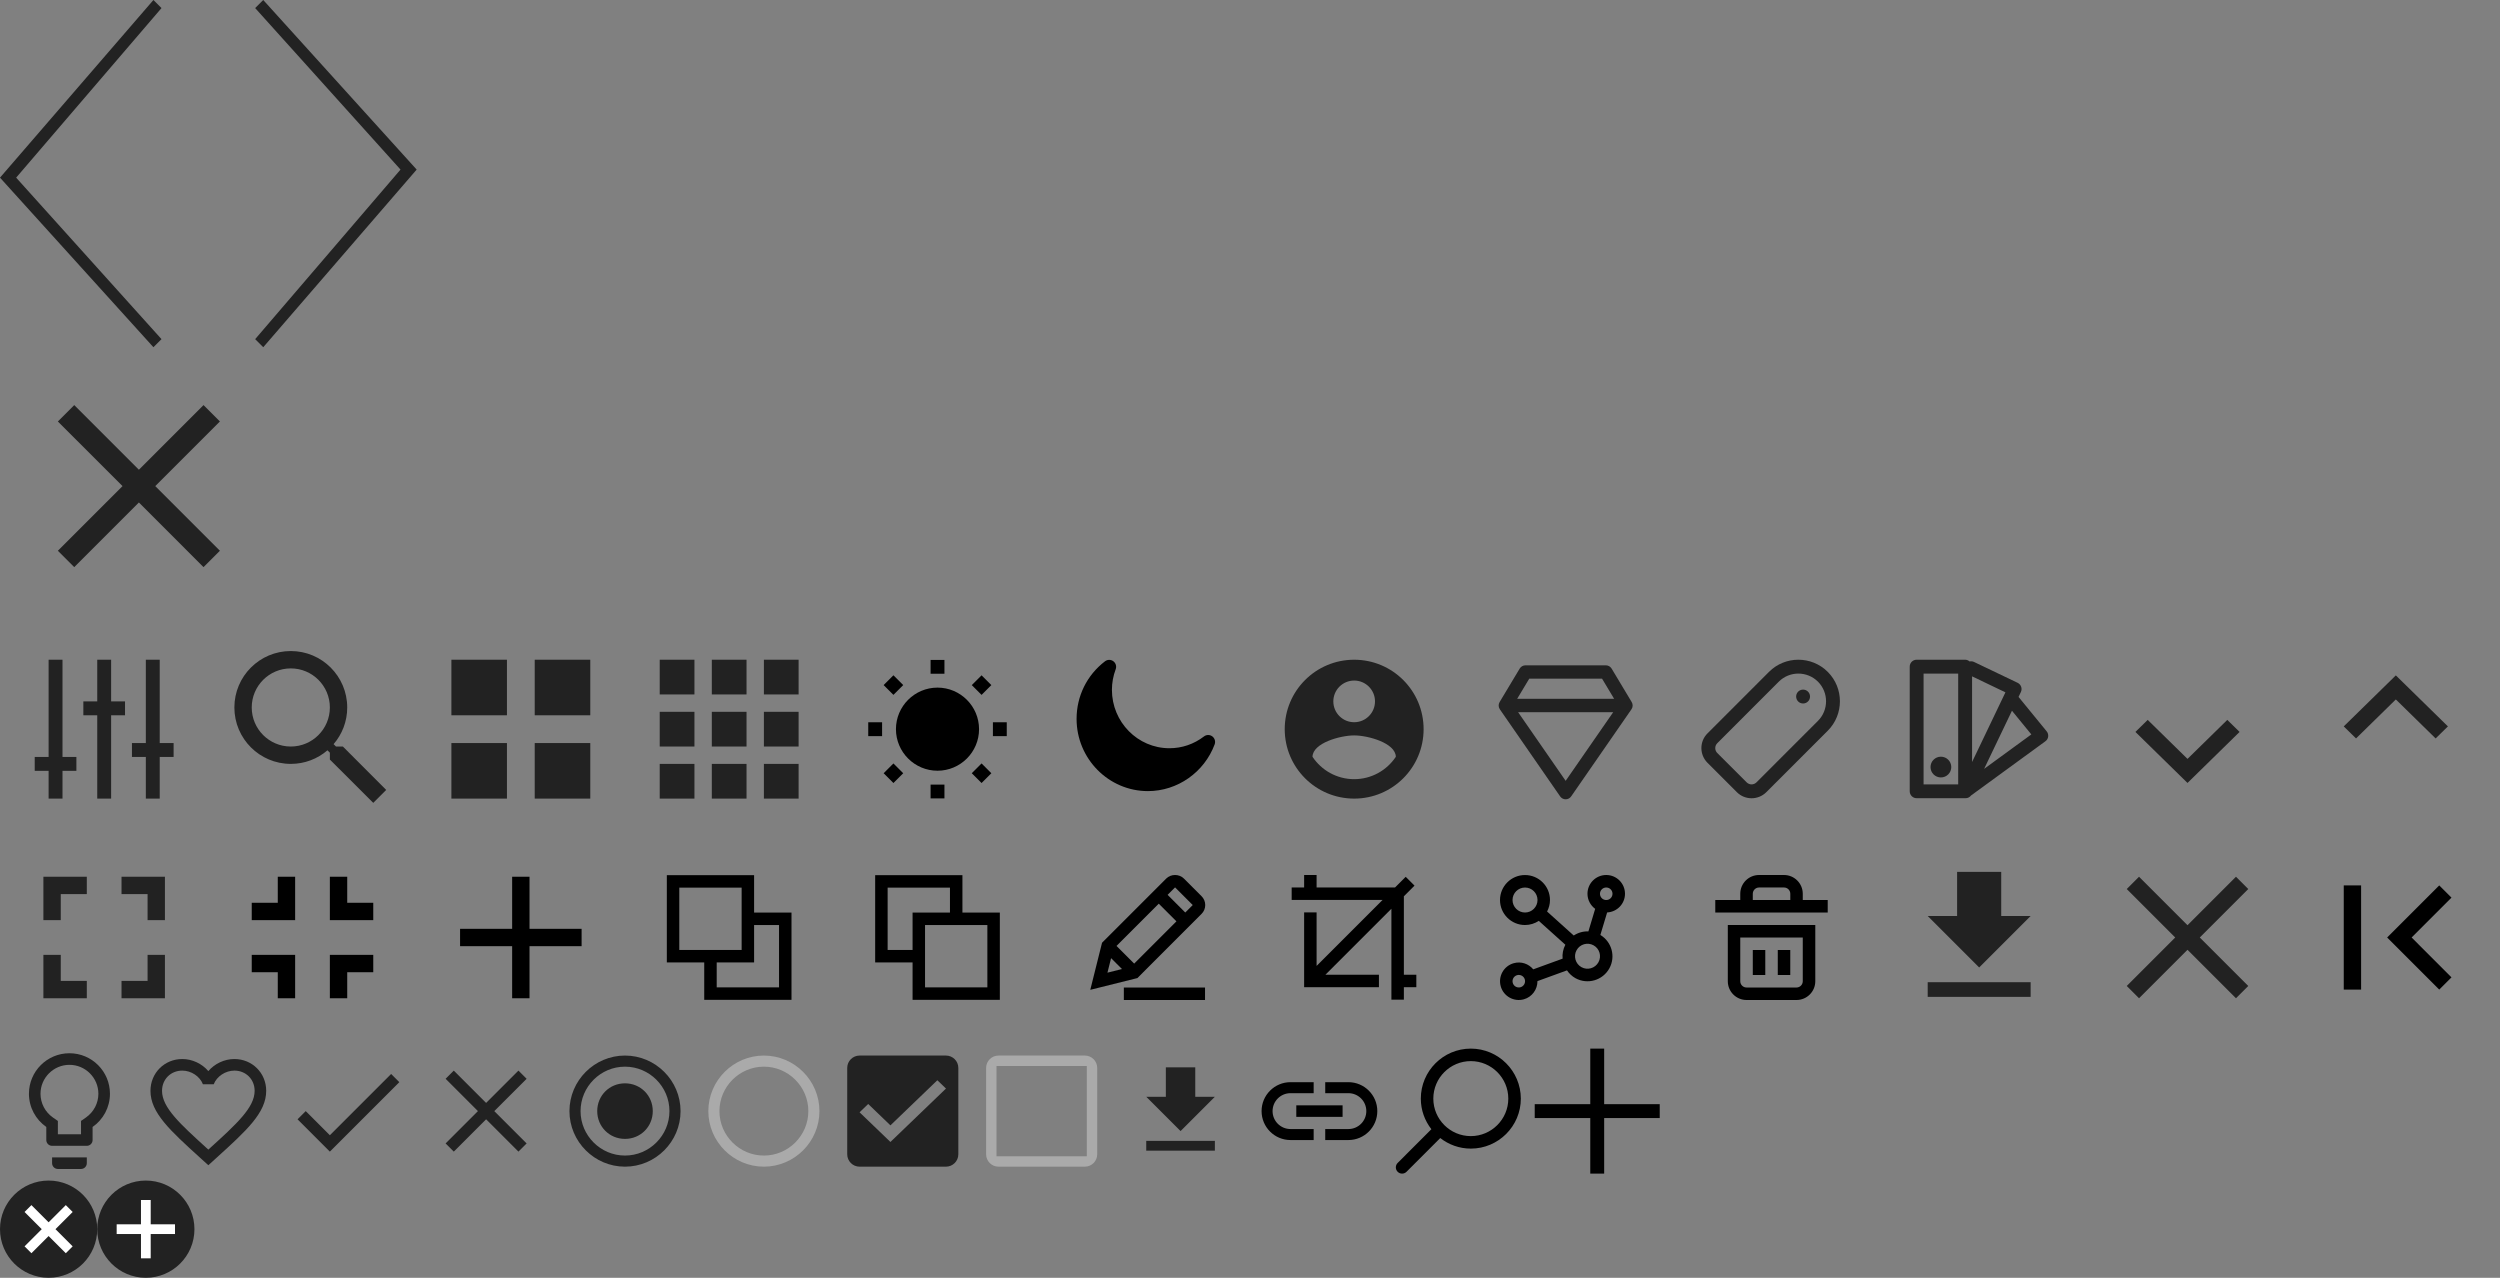 <?xml version="1.0" encoding="UTF-8"?>
<svg width="360px" height="184px" viewBox="0 0 360 184" version="1.1" xmlns="http://www.w3.org/2000/svg" xmlns:xlink="http://www.w3.org/1999/xlink">
    <rect x="0" y="0" width="360" height="184" fill="#808080" stroke="none"/>
    <!-- Generator: Sketch 41.2 (35397) - http://www.bohemiancoding.com/sketch -->
    <title>svg_sprite</title>
    <desc>Created with Sketch.</desc>
    <defs>
        <polygon id="path-1" points="0 0 20 0 20 20 0 20"></polygon>
    </defs>
    <g id="icon" stroke="none" stroke-width="1" fill="none" fill-rule="evenodd">
        <g id="svg_sprite">
            <g id="ic-account-circle-48-px" transform="translate(180, 90)">
                <g id="Group">
                    <polygon id="Shape" points="0 0 30 0 30 30 0 30"></polygon>
                    <path d="M15,5 C9.475,5 5,9.475 5,15 C5,20.525 9.475,25 15,25 C20.525,25 25,20.525 25,15 C25,9.475 20.525,5 15,5 L15,5 Z M15,8 C16.655,8 18,9.345 18,11 C18,12.66 16.655,14 15,14 C13.345,14 12,12.66 12,11 C12,9.345 13.345,8 15,8 L15,8 Z M15,22.2 C12.495,22.2 10.295,20.92 9,18.98 C9.025,16.995 13.005,15.9 15,15.9 C16.995,15.9 20.97,16.995 21,18.98 C19.705,20.92 17.505,22.2 15,22.2 L15,22.2 Z" id="Shape" fill="#222222"></path>
                </g>
            </g>
            <g id="ic-done-48-px" transform="translate(40, 150)">
                <g id="Group">
                    <polygon id="Shape" points="0 0 20 0 20 20 0 20"></polygon>
                    <polygon id="Shape" fill="#222222" points="7.5 13.475 4.025 10 2.846 11.179 7.5 15.833 17.5 5.833 16.321 4.654"></polygon>
                </g>
            </g>
            <g id="ic-favorite-border-48-px" transform="translate(20, 150)">
                <g id="Group">
                    <polygon id="Shape" points="0 0 20 0 20 20 0 20"></polygon>
                    <path d="M13.75,2.5 C12.3,2.5 10.908,3.175 10,4.237 C9.092,3.175 7.7,2.5 6.25,2.5 C3.679,2.5 1.667,4.513 1.667,7.083 C1.667,10.229 4.5,12.8 8.792,16.696 L10,17.792 L11.208,16.696 C15.5,12.8 18.333,10.229 18.333,7.083 C18.333,4.513 16.321,2.5 13.75,2.5 L13.75,2.5 Z M10.088,15.463 L10,15.542 L9.912,15.463 C5.95,11.867 3.333,9.492 3.333,7.083 C3.333,5.421 4.588,4.167 6.25,4.167 C7.533,4.167 8.783,4.996 9.221,6.133 L10.775,6.133 C11.217,4.996 12.467,4.167 13.75,4.167 C15.412,4.167 16.667,5.421 16.667,7.083 C16.667,9.492 14.05,11.867 10.088,15.463 L10.088,15.463 Z" id="Shape" fill="#222222"></path>
                </g>
            </g>
            <g id="ic-lightbulb-outline-48-px" transform="translate(0, 150)">
                <g id="Clipped">
                    <mask id="mask-2" fill="white">
                        <use xlink:href="#path-1"></use>
                    </mask>
                    <g id="a"></g>
                    <path d="M7.5,17.5 C7.5,17.958 7.875,18.333 8.333,18.333 L11.667,18.333 C12.125,18.333 12.5,17.958 12.5,17.5 L12.5,16.667 L7.5,16.667 L7.5,17.5 L7.5,17.5 Z M10,1.667 C6.779,1.667 4.167,4.279 4.167,7.5 C4.167,9.483 5.158,11.229 6.667,12.283 L6.667,14.167 C6.667,14.625 7.042,15 7.5,15 L12.5,15 C12.958,15 13.333,14.625 13.333,14.167 L13.333,12.283 C14.842,11.229 15.833,9.483 15.833,7.5 C15.833,4.279 13.221,1.667 10,1.667 L10,1.667 Z M12.379,10.917 L11.667,11.412 L11.667,13.333 L8.333,13.333 L8.333,11.417 L7.621,10.921 C6.5,10.137 5.833,8.863 5.833,7.504 C5.833,5.208 7.704,3.337 10,3.337 C12.296,3.337 14.167,5.208 14.167,7.504 C14.167,8.858 13.5,10.133 12.379,10.917 L12.379,10.917 Z" id="Shape" fill="#222222" mask="url(#mask-2)"></path>
                </g>
            </g>
            <g id="ic-clear-48-px" transform="translate(0, 50)">
                <g id="Group">
                    <polygon id="Shape" fill="#222222" points="31.667 10.692 29.308 8.333 20 17.642 10.692 8.333 8.333 10.692 17.642 20 8.333 29.308 10.692 31.667 20 22.358 29.308 31.667 31.667 29.308 22.358 20"></polygon>
                    <polygon id="Shape" points="0 0 40 0 40 40 0 40"></polygon>
                </g>
            </g>
            <g id="ic-clear-48-px-copy" transform="translate(300, 120)">
                <g id="Group">
                    <polygon id="Shape" fill="#222222" points="23.75 8.019 21.981 6.25 15 13.231 8.019 6.25 6.25 8.019 13.231 15 6.25 21.981 8.019 23.75 15 16.769 21.981 23.75 23.75 21.981 16.769 15"></polygon>
                    <polygon id="Shape" points="0 0 30 0 30 30 0 30"></polygon>
                </g>
            </g>
            <g id="icon-prev">
                <g id="Assets">
                    <g>
                        <g id="Web-assets">
                            <polygon id="prev" fill="#222222" transform="translate(11.628, 25) scale(-1, 1) translate(-11.628, -25) " points="23.256 25.581 1.163 50 4.61852778e-14 48.837 20.93 25.581 4.61852778e-14 1.163 1.163 0"></polygon>
                            <rect id="Rectangle" x="0" y="0" width="30" height="50"></rect>
                        </g>
                    </g>
                </g>
            </g>
            <g id="icon-prev" transform="translate(45, 25) rotate(-180) translate(-45, -25) translate(30, 0)">
                <g id="Assets">
                    <g>
                        <g id="Web-assets">
                            <polygon id="prev" fill="#222222" transform="translate(11.628, 25) scale(-1, 1) translate(-11.628, -25) " points="23.256 25.581 1.163 50 -6.75015599e-14 48.837 20.93 25.581 -6.75015599e-14 1.163 1.163 0"></polygon>
                            <rect id="Rectangle-2" x="0" y="0" width="30" height="50"></rect>
                        </g>
                    </g>
                </g>
            </g>
            <g id="ic-clear-all-48-px" transform="translate(0, 90)">
                <g id="Group">
                    <polygon id="Shape" points="0 0 30 0 30 30 0 30"></polygon>
                    <path d="M21,17 L19,17 L19,19 L21,19 L21,25 L23,25 L23,19 L25,19 L25,17 L23,17 L23,5 L21,5 L21,17 Z M14.003,11 L12.003,11 L12.003,13 L14.003,13 L14.003,25 L16.003,25 L16.003,13 L18.003,13 L18.003,11 L16.003,11 L16.003,5 L14.003,5 L14.003,11 Z M7,19 L5,19 L5,21 L7,21 L7,25 L9,25 L9,21 L11,21 L11,19 L9,19 L9,5 L7,5 L7,19 Z" id="Combined-Shape" fill="#222222"></path>
                </g>
            </g>
            <g id="Group-8" transform="translate(90, 90)">
                <polygon id="Shape" points="0 0 30 0 30 30 0 30"></polygon>
                <path d="M5,10 L10,10 L10,5 L5,5 L5,10 L5,10 Z M12.5,25 L17.5,25 L17.5,20 L12.5,20 L12.5,25 L12.5,25 Z M5,25 L10,25 L10,20 L5,20 L5,25 L5,25 Z M5,17.5 L10,17.5 L10,12.5 L5,12.5 L5,17.5 L5,17.5 Z M12.5,17.5 L17.5,17.5 L17.5,12.5 L12.5,12.5 L12.5,17.5 L12.5,17.5 Z M20,5 L20,10 L25,10 L25,5 L20,5 L20,5 Z M12.5,10 L17.5,10 L17.5,5 L12.5,5 L12.5,10 L12.5,10 Z M20,17.5 L25,17.5 L25,12.5 L20,12.5 L20,17.5 L20,17.5 Z M20,25 L25,25 L25,20 L20,20 L20,25 L20,25 Z" id="Shape" fill="#222222"></path>
            </g>
            <g id="Group-7" transform="translate(60, 90)">
                <polygon id="Shape" points="0 0 30 0 30 30 0 30"></polygon>
                <path d="M5,13 L13,13 L13,5 L5,5 L5,13 L5,13 Z M5,25 L13,25 L13,17 L5,17 L5,25 L5,25 Z M17,25 L25,25 L25,17 L17,17 L17,25 L17,25 Z M17,13 L25,13 L25,5 L17,5 L17,13 L17,13 Z" id="Shape" fill="#222222"></path>
            </g>
            <g id="ic-fullscreen-48-px" transform="translate(0, 120)">
                <g id="Group">
                    <polygon id="Shape" points="0 0 30 0 30 30 0 30"></polygon>
                    <path d="M8.75,17.5 L6.25,17.5 L6.25,23.75 L12.5,23.75 L12.5,21.25 L8.75,21.25 L8.75,17.5 L8.75,17.5 Z M6.25,12.5 L8.75,12.5 L8.75,8.75 L12.5,8.75 L12.5,6.25 L6.25,6.25 L6.25,12.5 L6.25,12.5 Z M21.25,21.25 L17.5,21.25 L17.5,23.75 L23.75,23.75 L23.75,17.5 L21.25,17.5 L21.25,21.25 L21.25,21.25 Z M17.5,6.25 L17.5,8.75 L21.25,8.75 L21.25,12.5 L23.75,12.5 L23.75,6.25 L17.5,6.25 L17.5,6.25 Z" id="Shape" fill="#222222"></path>
                </g>
            </g>
            <g id="ic-get-app-48-px" transform="translate(270, 120)">
                <g id="Group">
                    <polygon id="Shape" points="0 0 30 0 30 30 0 30"></polygon>
                    <path d="M22.412,11.903 L18.176,11.903 L18.176,5.55 L11.824,5.55 L11.824,11.903 L7.588,11.903 L15,19.315 L22.412,11.903 L22.412,11.903 Z M7.588,21.432 L7.588,23.55 L22.412,23.55 L22.412,21.432 L7.588,21.432 L7.588,21.432 Z" id="Shape" fill="#222222"></path>
                </g>
            </g>
            <g id="ic-search-48-px" transform="translate(30, 90)">
                <g id="Group">
                    <path d="M19.375,17.5 L18.381,17.5 L18.038,17.156 C19.262,15.738 20,13.894 20,11.875 C20,7.388 16.363,3.75 11.875,3.75 C7.388,3.75 3.75,7.388 3.75,11.875 C3.75,16.363 7.388,20 11.875,20 C13.894,20 15.738,19.262 17.156,18.044 L17.5,18.387 L17.5,19.375 L23.75,25.613 L25.613,23.75 L19.375,17.5 L19.375,17.5 Z M11.875,17.5 C8.769,17.5 6.25,14.981 6.25,11.875 C6.25,8.769 8.769,6.25 11.875,6.25 C14.981,6.25 17.5,8.769 17.5,11.875 C17.5,14.981 14.981,17.5 11.875,17.5 L11.875,17.5 Z" id="Shape" fill="#222222"></path>
                    <polygon id="Shape" points="0 0 30 0 30 30 0 30"></polygon>
                </g>
            </g>
            <g id="ic-keyboard-arrow-down-48-px" transform="translate(300, 90)">
                <g id="Group">
                    <polygon id="Shape" fill="#222222" points="9.269 13.665 15 19.28 20.731 13.665 22.5 15.398 15 22.745 7.5 15.398"></polygon>
                    <polygon id="Shape" points="0 0 30 0 30 29.388 0 29.388"></polygon>
                </g>
            </g>
            <g id="ic-keyboard-arrow-down-48-px-copy" transform="translate(345, 105) rotate(-180) translate(-345, -105) translate(330, 90)">
                <g id="Group" transform="translate(0, 0)">
                    <polygon id="Shape" fill="#222222" points="9.269 13.665 15 19.28 20.731 13.665 22.5 15.398 15 22.745 7.5 15.398"></polygon>
                    <polygon id="Shape" points="0 0 30 0 30 29.388 0 29.388"></polygon>
                </g>
            </g>
            <g id="Group-2" transform="translate(210, 90)">
                <path d="M24.964,11.097 L22.072,6.275 C21.897,5.987 21.583,5.806 21.244,5.806 L9.664,5.806 C9.325,5.806 9.011,5.987 8.836,6.275 L5.943,11.097 C5.748,11.421 5.763,11.833 5.979,12.142 L14.661,24.683 C14.842,24.946 15.14,25.1 15.454,25.1 C15.773,25.1 16.066,24.946 16.246,24.683 L24.928,12.142 C25.15,11.828 25.16,11.421 24.964,11.097 L24.964,11.097 Z M10.21,7.731 L20.698,7.731 L22.432,10.623 L8.475,10.623 L10.21,7.731 L10.21,7.731 Z M15.454,22.44 L8.609,12.558 L22.299,12.558 L15.454,22.44 L15.454,22.44 Z" id="Shape" fill="#222222"></path>
                <rect id="Rectangle-3" x="0" y="0" width="30" height="30"></rect>
            </g>
            <g id="Group-4" transform="translate(270, 90)">
                <path d="M24.936,16.069 C24.973,15.798 24.894,15.521 24.718,15.309 L20.67,10.356 L21.005,9.654 C21.245,9.16 21.032,8.564 20.537,8.324 L14.245,5.314 C14.043,5.218 13.824,5.213 13.622,5.25 C13.447,5.101 13.229,5 12.979,5 L5.995,5 C5.441,5 5,5.447 5,5.995 L5,23.947 C5,24.5 5.447,24.941 5.995,24.941 L12.973,24.941 L12.973,24.941 L12.973,24.941 C12.989,24.941 13.005,24.936 13.021,24.936 C13.032,24.936 13.043,24.941 13.053,24.941 C13.356,24.941 13.644,24.798 13.835,24.548 L24.532,16.745 C24.761,16.585 24.904,16.34 24.936,16.069 L24.936,16.069 Z M18.782,9.697 L13.979,19.729 L13.979,7.394 L18.782,9.697 L18.782,9.697 Z M11.979,22.952 L6.995,22.952 L6.995,6.995 L11.979,6.995 L11.979,22.952 L11.979,22.952 Z M15.713,20.718 L19.723,12.346 L22.511,15.755 L15.713,20.718 Z M9.489,21.952 C10.315,21.952 10.984,21.283 10.984,20.457 C10.984,19.632 10.315,18.963 9.489,18.963 C8.664,18.963 7.995,19.632 7.995,20.457 C7.995,21.283 8.664,21.952 9.489,21.952 Z" id="Combined-Shape" fill="#222222"></path>
                <rect id="Rectangle-4" x="0" y="0" width="30" height="30"></rect>
            </g>
            <g id="Group-3" transform="translate(240, 90)">
                <path d="M23.197,6.751 C20.862,4.416 17.064,4.416 14.734,6.751 L5.878,15.608 C4.707,16.773 4.707,18.672 5.878,19.842 L10.112,24.076 C11.277,25.241 13.176,25.241 14.346,24.076 L23.202,15.219 C25.532,12.884 25.532,9.086 23.197,6.751 L23.197,6.751 Z M21.787,13.805 L12.931,22.661 C12.543,23.049 11.91,23.049 11.521,22.661 L7.287,18.432 C6.899,18.044 6.899,17.411 7.287,17.023 L16.144,8.161 C17.697,6.608 20.229,6.608 21.787,8.161 C23.34,9.719 23.34,12.251 21.787,13.805 Z M19.644,11.303 C20.196,11.303 20.644,10.855 20.644,10.303 C20.644,9.751 20.196,9.303 19.644,9.303 C19.091,9.303 18.644,9.751 18.644,10.303 C18.644,10.855 19.091,11.303 19.644,11.303 Z" id="Combined-Shape" fill="#222222"></path>
                <rect id="Rectangle-3" x="0" y="0" width="30" height="30"></rect>
            </g>
            <g id="ic-clear-48-px" transform="translate(60, 150)">
                <g id="Group">
                    <polygon id="Shape" fill="#222222" points="15.833 5.346 14.654 4.167 10 8.821 5.346 4.167 4.167 5.346 8.821 10 4.167 14.654 5.346 15.833 10 11.179 14.654 15.833 15.833 14.654 11.179 10"></polygon>
                    <polygon id="Shape" points="0 0 20 0 20 20 0 20"></polygon>
                </g>
            </g>
            <g id="Group-10" transform="translate(140, 150)">
                <path d="M16.5,3.5 L16.5,16.5 L3.5,16.5 L3.5,3.5 L16.5,3.5 L16.5,3.5 Z M16.222,2 L3.778,2 C2.8,2 2,2.8 2,3.778 L2,16.222 C2,17.2 2.8,18 3.778,18 L16.222,18 C17.2,18 18,17.2 18,16.222 L18,3.778 C18,2.8 17.2,2 16.222,2 L16.222,2 L16.222,2 Z" id="Shape" fill="#CDCDCD" opacity="0.54"></path>
                <rect id="Rectangle-8" x="0" y="0" width="20" height="20"></rect>
            </g>
            <g id="Group-9" transform="translate(120, 150)">
                <rect id="Rectangle-7" x="0" y="0" width="20" height="20"></rect>
                <path d="M16.222,2 L3.778,2 C2.8,2 2,2.8 2,3.778 L2,16.222 C2,17.2 2.8,18 3.778,18 L16.222,18 C17.2,18 18,17.2 18,16.222 L18,3.778 C18,2.8 17.2,2 16.222,2 L16.222,2 Z M8.222,14.444 L3.778,10.171 L5.022,8.974 L8.222,12.051 L14.978,5.556 L16.222,6.752 L8.222,14.444 L8.222,14.444 Z" id="Shape" fill="#222222"></path>
            </g>
            <g id="Group-6" transform="translate(100, 150)">
                <rect id="Rectangle-6" x="0" y="0" width="20" height="20"></rect>
                <path d="M10,2 C5.6,2 2,5.6 2,10 C2,14.4 5.6,18 10,18 C14.4,18 18,14.4 18,10 C18,5.6 14.4,2 10,2 L10,2 Z M10,16.4 C6.48,16.4 3.6,13.52 3.6,10 C3.6,6.48 6.48,3.6 10,3.6 C13.52,3.6 16.4,6.48 16.4,10 C16.4,13.52 13.52,16.4 10,16.4 L10,16.4 Z" id="Shape" fill="#CDCDCD" opacity="0.54"></path>
            </g>
            <g id="Group-5" transform="translate(80, 150)">
                <path d="M10,6 C7.76,6 6,7.76 6,10 C6,12.24 7.76,14 10,14 C12.24,14 14,12.24 14,10 C14,7.76 12.24,6 10,6 L10,6 Z M10,2 C5.6,2 2,5.6 2,10 C2,14.4 5.6,18 10,18 C14.4,18 18,14.4 18,10 C18,5.6 14.4,2 10,2 L10,2 Z M10,16.4 C6.48,16.4 3.6,13.52 3.6,10 C3.6,6.48 6.48,3.6 10,3.6 C13.52,3.6 16.4,6.48 16.4,10 C16.4,13.52 13.52,16.4 10,16.4 L10,16.4 Z" id="Shape" fill="#222222"></path>
                <rect id="Rectangle-5" x="0" y="0" width="20" height="20"></rect>
            </g>
            <g id="ic-first-page-48-px" transform="translate(330, 120)">
                <g id="Group">
                    <path d="M23.012,20.738 L17.275,15 L23.012,9.262 L21.25,7.5 L13.75,15 L21.25,22.5 L23.012,20.738 Z M7.5,7.5 L10,7.5 L10,22.5 L7.5,22.5 L7.5,7.5 Z" id="Shape" fill="#000000"></path>
                    <polygon id="Shape" points="30 30 0 30 0 0 30 0"></polygon>
                </g>
            </g>
            <g id="ic-get-app-48-px" transform="translate(160, 150)">
                <g id="Group">
                    <polygon id="Shape" points="0 0 20 0 20 20 0 20"></polygon>
                    <path d="M14.941,7.935 L12.118,7.935 L12.118,3.7 L7.882,3.7 L7.882,7.935 L5.059,7.935 L10,12.876 L14.941,7.935 L14.941,7.935 Z M5.059,14.288 L5.059,15.7 L14.941,15.7 L14.941,14.288 L5.059,14.288 L5.059,14.288 Z" id="Shape" fill="#222222"></path>
                </g>
            </g>
            <g id="ic-link-48-px" transform="translate(180, 150)">
                <g id="Group">
                    <polygon id="Shape" points="0 0 20 0 20 20 0 20"></polygon>
                    <path d="M3.25,10 C3.25,8.575 4.408,7.417 5.833,7.417 L9.167,7.417 L9.167,5.833 L5.833,5.833 C3.533,5.833 1.667,7.7 1.667,10 C1.667,12.3 3.533,14.167 5.833,14.167 L9.167,14.167 L9.167,12.583 L5.833,12.583 C4.408,12.583 3.25,11.425 3.25,10 Z M6.667,10.833 L13.333,10.833 L13.333,9.167 L6.667,9.167 L6.667,10.833 Z M14.167,5.833 L10.833,5.833 L10.833,7.417 L14.167,7.417 C15.592,7.417 16.75,8.575 16.75,10 C16.75,11.425 15.592,12.583 14.167,12.583 L10.833,12.583 L10.833,14.167 L14.167,14.167 C16.467,14.167 18.333,12.3 18.333,10 C18.333,7.7 16.467,5.833 14.167,5.833 Z" id="Shape" fill="#000000"></path>
                </g>
            </g>
            <g id="Group-2" transform="translate(120, 90)">
                <g id="white">
                    <polygon id="Shape" points="0 0 30 0 30 30 0 30"></polygon>
                    <path d="M15,9.016 C11.702,9.016 9.016,11.702 9.016,15 C9.016,18.298 11.702,20.984 15,20.984 C18.298,20.984 20.984,18.298 20.984,15 C20.984,11.702 18.298,9.016 15,9.016 Z M14.005,5.027 L16,5.027 L16,7.021 L14.005,7.021 L14.005,5.027 Z M14.005,22.979 L16,22.979 L16,24.973 L14.005,24.973 L14.005,22.979 Z M22.979,14.005 L24.973,14.005 L24.973,16 L22.979,16 L22.979,14.005 Z M5.027,14.005 L7.021,14.005 L7.021,16 L5.027,16 L5.027,14.005 Z M19.936,8.654 L21.346,10.064 L22.755,8.654 L21.346,7.245 L19.936,8.654 Z M7.245,21.346 L8.654,22.755 L10.064,21.346 L8.654,19.936 L7.245,21.346 Z M21.346,22.755 L19.935,21.345 L21.346,19.934 L22.756,21.345 L21.346,22.755 Z M8.653,7.241 L10.064,8.651 L8.653,10.061 L7.243,8.651 L8.653,7.241 Z" id="Combined-Shape" fill="#000000"></path>
                </g>
            </g>
            <g id="dark" transform="translate(150, 90)">
                <polygon id="Shape" points="0 0 30 0 30 30 0 30"></polygon>
                <path d="M24.569,16.037 C24.213,15.771 23.723,15.777 23.372,16.048 C21.92,17.16 20.202,17.745 18.399,17.745 C13.83,17.745 10.117,13.973 10.117,9.34 C10.117,8.335 10.298,7.335 10.66,6.367 C10.814,5.952 10.676,5.484 10.319,5.218 C9.963,4.952 9.473,4.957 9.117,5.229 C6.516,7.218 5.027,10.239 5.027,13.521 C5.027,19.255 9.638,23.92 15.303,23.92 C19.548,23.92 23.41,21.218 24.91,17.191 C25.064,16.771 24.926,16.303 24.569,16.037 Z" id="Shape" fill="#000000"></path>
            </g>
            <g id="ic-fullscreen-exit-48-px" transform="translate(30, 120)">
                <g id="Group">
                    <polygon id="Shape" points="0 0 30 0 30 30 0 30"></polygon>
                    <path d="M6.25,20 L10,20 L10,23.75 L12.5,23.75 L12.5,17.5 L6.25,17.5 L6.25,20 Z M10,10 L6.25,10 L6.25,12.5 L12.5,12.5 L12.5,6.25 L10,6.25 L10,10 Z M17.5,23.75 L20,23.75 L20,20 L23.75,20 L23.75,17.5 L17.5,17.5 L17.5,23.75 Z M20,10 L20,6.25 L17.5,6.25 L17.5,12.5 L23.75,12.5 L23.75,10 L20,10 Z" id="Shape" fill="#000000"></path>
                </g>
            </g>
            <g id="ic-add-48-px" transform="translate(60, 120)">
                <g id="Group">
                    <polygon id="Shape" fill="#000000" points="23.75 16.25 16.25 16.25 16.25 23.75 13.75 23.75 13.75 16.25 6.25 16.25 6.25 13.75 13.75 13.75 13.75 6.25 16.25 6.25 16.25 13.75 23.75 13.75"></polygon>
                    <polygon id="Shape" points="0 0 30 0 30 30 0 30"></polygon>
                </g>
            </g>
            <g id="Group-5" transform="translate(90, 120)">
                <polygon id="Shape" points="0 0 30 0 30 30 0 30"></polygon>
                <path d="M18.59,11.41 L18.59,6.024 L6.024,6.024 L6.024,18.59 L11.41,18.59 L11.41,23.976 L23.976,23.976 L23.976,11.41 L18.59,11.41 Z M7.819,16.795 L7.819,7.819 L16.795,7.819 L16.795,11.41 L16.795,16.795 L11.41,16.795 L7.819,16.795 Z M22.181,22.181 L13.205,22.181 L13.205,18.59 L18.59,18.59 L18.59,13.205 L22.181,13.205 L22.181,22.181 Z" id="Shape" fill="#000000"></path>
            </g>
            <g id="Group-5" transform="translate(120, 120)">
                <polygon id="Shape" points="0 0 30 0 30 30 0 30"></polygon>
                <path d="M18.59,11.41 L18.59,6.024 L6.024,6.024 L6.024,18.59 L11.41,18.59 L11.41,23.976 L23.976,23.976 L23.976,11.41 L18.59,11.41 Z M7.819,16.795 L7.819,7.819 L16.795,7.819 L16.795,11.41 L16.795,16.795 L11.41,16.795 L7.819,16.795 Z M22.181,22.181 L13.205,22.181 L13.205,18.59 L18.59,18.59 L18.59,13.205 L22.181,13.205 L22.181,22.181 Z" id="Shape" fill="#000000" transform="translate(15, 15) rotate(-180) translate(-15, -15) "></path>
            </g>
            <g id="Group-4" transform="translate(150, 120)">
                <polygon id="Shape" points="0 0 30 0 30 30 0 30"></polygon>
                <path d="M23.025,11.598 C23.366,11.258 23.553,10.807 23.553,10.327 C23.553,9.847 23.366,9.396 23.025,9.055 L20.481,6.511 C19.8,5.83 18.614,5.83 17.938,6.511 L8.694,15.755 L7,22.536 L13.786,20.842 L23.025,11.598 Z M10.777,16.215 L16.863,10.13 L19.406,12.674 L13.321,18.759 L10.777,16.215 Z M19.21,7.783 L21.753,10.327 L20.678,11.402 L18.135,8.858 L19.21,7.783 Z M9.995,17.972 L11.564,19.541 L9.472,20.065 L9.995,17.972 Z M11.833,22.2 L23.524,22.2 L23.524,24 L11.833,24 L11.833,22.2 Z" id="Combined-Shape" fill="#000000"></path>
            </g>
            <g id="Group-5" transform="translate(180, 120)">
                <polygon id="Shape" points="0 0 30 0 30 30 0 30"></polygon>
                <polygon id="Shape" fill="#000000" points="22.157 20.362 22.157 9.064 23.689 7.532 22.42 6.263 20.888 7.795 9.59 7.795 9.59 6 7.795 6 7.795 7.795 6 7.795 6 9.59 19.093 9.59 9.59 19.093 9.59 11.386 7.795 11.386 7.795 22.157 18.566 22.157 18.566 20.362 10.859 20.362 20.362 10.859 20.362 23.952 22.157 23.952 22.157 22.157 23.952 22.157 23.952 20.362"></polygon>
            </g>
            <g id="Group-4" transform="translate(210, 120)">
                <polygon id="Shape" points="0 0 30 0 30 30 0 30"></polygon>
                <path d="M23.999,8.702 C23.999,7.209 22.79,6 21.298,6 C19.805,6 18.596,7.209 18.596,8.702 C18.596,9.594 19.038,10.381 19.705,10.875 L18.731,14.119 C17.982,14.09 17.243,14.302 16.619,14.714 L12.78,11.259 C13.039,10.76 13.198,10.204 13.198,9.604 C13.198,7.617 11.586,6.005 9.599,6.005 C7.612,6.005 6,7.617 6,9.604 C6,11.59 7.612,13.203 9.599,13.203 C10.333,13.203 11.014,12.982 11.586,12.603 L15.41,16.043 C15.079,16.682 14.949,17.373 15.016,18.044 L10.789,19.585 C10.127,18.783 9.037,18.399 7.972,18.702 C6.537,19.105 5.702,20.597 6.106,22.032 C6.509,23.467 8.001,24.302 9.436,23.899 C10.631,23.563 11.398,22.464 11.394,21.279 L15.645,19.733 C15.952,20.18 16.355,20.573 16.859,20.856 C18.601,21.816 20.789,21.183 21.749,19.441 C22.685,17.742 22.099,15.631 20.453,14.633 L21.427,11.394 C22.862,11.317 23.999,10.146 23.999,8.702 Z M8.951,22.162 C8.471,22.296 7.972,22.018 7.838,21.538 C7.703,21.058 7.982,20.559 8.462,20.424 C8.942,20.29 9.441,20.568 9.575,21.048 C9.709,21.528 9.431,22.027 8.951,22.162 Z M21.298,7.799 C21.797,7.799 22.2,8.203 22.2,8.702 C22.2,9.201 21.797,9.604 21.298,9.604 C20.799,9.604 20.396,9.201 20.396,8.702 C20.396,8.203 20.804,7.799 21.298,7.799 Z M7.804,9.604 C7.804,8.606 8.615,7.804 9.604,7.804 C10.592,7.804 11.403,8.606 11.403,9.604 C11.403,10.592 10.592,11.403 9.604,11.403 C8.615,11.403 7.804,10.592 7.804,9.604 Z M20.175,18.567 C19.695,19.436 18.596,19.753 17.732,19.273 C16.864,18.793 16.547,17.694 17.027,16.83 C17.507,15.957 18.606,15.645 19.47,16.125 C20.338,16.6 20.66,17.689 20.175,18.567 Z" id="Shape" fill="#000000"></path>
            </g>
            <g id="ic-add-48-px" transform="translate(240, 120)">
                <polygon id="Shape" points="0 0 30 0 30 30 0 30"></polygon>
                <path d="M8.804,21.299 C8.804,22.786 10.013,24 11.505,24 L18.701,24 C20.188,24 21.402,22.791 21.402,21.299 L21.402,13.201 L8.804,13.201 L8.804,21.299 Z M10.603,15 L19.598,15 L19.598,21.299 C19.598,21.793 19.195,22.201 18.696,22.201 L11.5,22.201 C11.006,22.201 10.598,21.798 10.598,21.299 L10.598,15 L10.603,15 Z M19.598,9.603 L19.598,8.701 C19.598,7.214 18.389,6 16.897,6 L13.299,6 C11.812,6 10.598,7.209 10.598,8.701 L10.598,9.603 L7,9.603 L7,11.402 L10.598,11.402 L19.593,11.402 L23.191,11.402 L23.191,9.603 L19.598,9.603 Z M12.402,9.603 L12.402,8.701 C12.402,8.207 12.805,7.799 13.304,7.799 L16.902,7.799 C17.396,7.799 17.804,8.202 17.804,8.701 L17.804,9.603 L12.402,9.603 Z M16,16.799 L17.799,16.799 L17.799,20.397 L16,20.397 L16,16.799 Z M12.402,16.799 L14.201,16.799 L14.201,20.397 L12.402,20.397 L12.402,16.799 Z" id="Combined-Shape" fill="#000000"></path>
            </g>
            <path d="M211.797,151 C207.828,151 204.598,154.23 204.598,158.2 C204.598,159.861 205.169,161.387 206.119,162.606 L201.263,167.464 C200.912,167.814 200.912,168.386 201.263,168.736 C201.44,168.914 201.671,169 201.901,169 C202.131,169 202.362,168.914 202.539,168.736 L207.396,163.878 C208.615,164.829 210.141,165.4 211.801,165.4 C215.77,165.4 219,162.17 219,158.2 C218.995,154.23 215.765,151 211.797,151 Z M211.797,163.6 C208.821,163.6 206.398,161.176 206.398,158.2 C206.398,155.224 208.821,152.8 211.797,152.8 C214.772,152.8 217.196,155.224 217.196,158.2 C217.196,161.176 214.772,163.6 211.797,163.6 Z" id="Shape" fill="#000000"></path>
            <polygon id="Shape" fill="#000000" points="239 161 231 161 231 169 229 169 229 161 221 161 221 159 229 159 229 151 231 151 231 159 239 159"></polygon>
            <g id="Group-6" transform="translate(14, 170)">
                <g id="ic-clear-48-px">
                    <g id="Group">
                        <circle id="Oval-4" fill="#222222" cx="7" cy="7" r="7"></circle>
                        <path d="M7.7,6.3 L7.7,2.8 L6.3,2.8 L6.3,6.3 L2.8,6.3 L2.8,7.7 L6.3,7.7 L6.3,11.2 L7.7,11.2 L7.7,7.7 L11.2,7.7 L11.2,6.3 L7.7,6.3 Z" id="Combined-Shape" fill="#FFFFFF"></path>
                        <polygon id="Shape" points="0 0 14 0 14 14 0 14"></polygon>
                    </g>
                </g>
            </g>
            <g id="Group-6-Copy" transform="translate(0, 170)">
                <g id="ic-clear-48-px">
                    <g id="Group">
                        <circle id="Oval-4" fill="#222222" cx="7" cy="7" r="7"></circle>
                        <path d="M7.7,6.3 L7.7,2.8 L6.3,2.8 L6.3,6.3 L2.8,6.3 L2.8,7.7 L6.3,7.7 L6.3,11.2 L7.7,11.2 L7.7,7.7 L11.2,7.7 L11.2,6.3 L7.7,6.3 Z" id="Combined-Shape" fill="#FFFFFF" transform="translate(7, 7) rotate(-315) translate(-7, -7) "></path>
                        <polygon id="Shape" points="0 0 14 0 14 14 0 14"></polygon>
                    </g>
                </g>
            </g>
        </g>
    </g>
</svg>